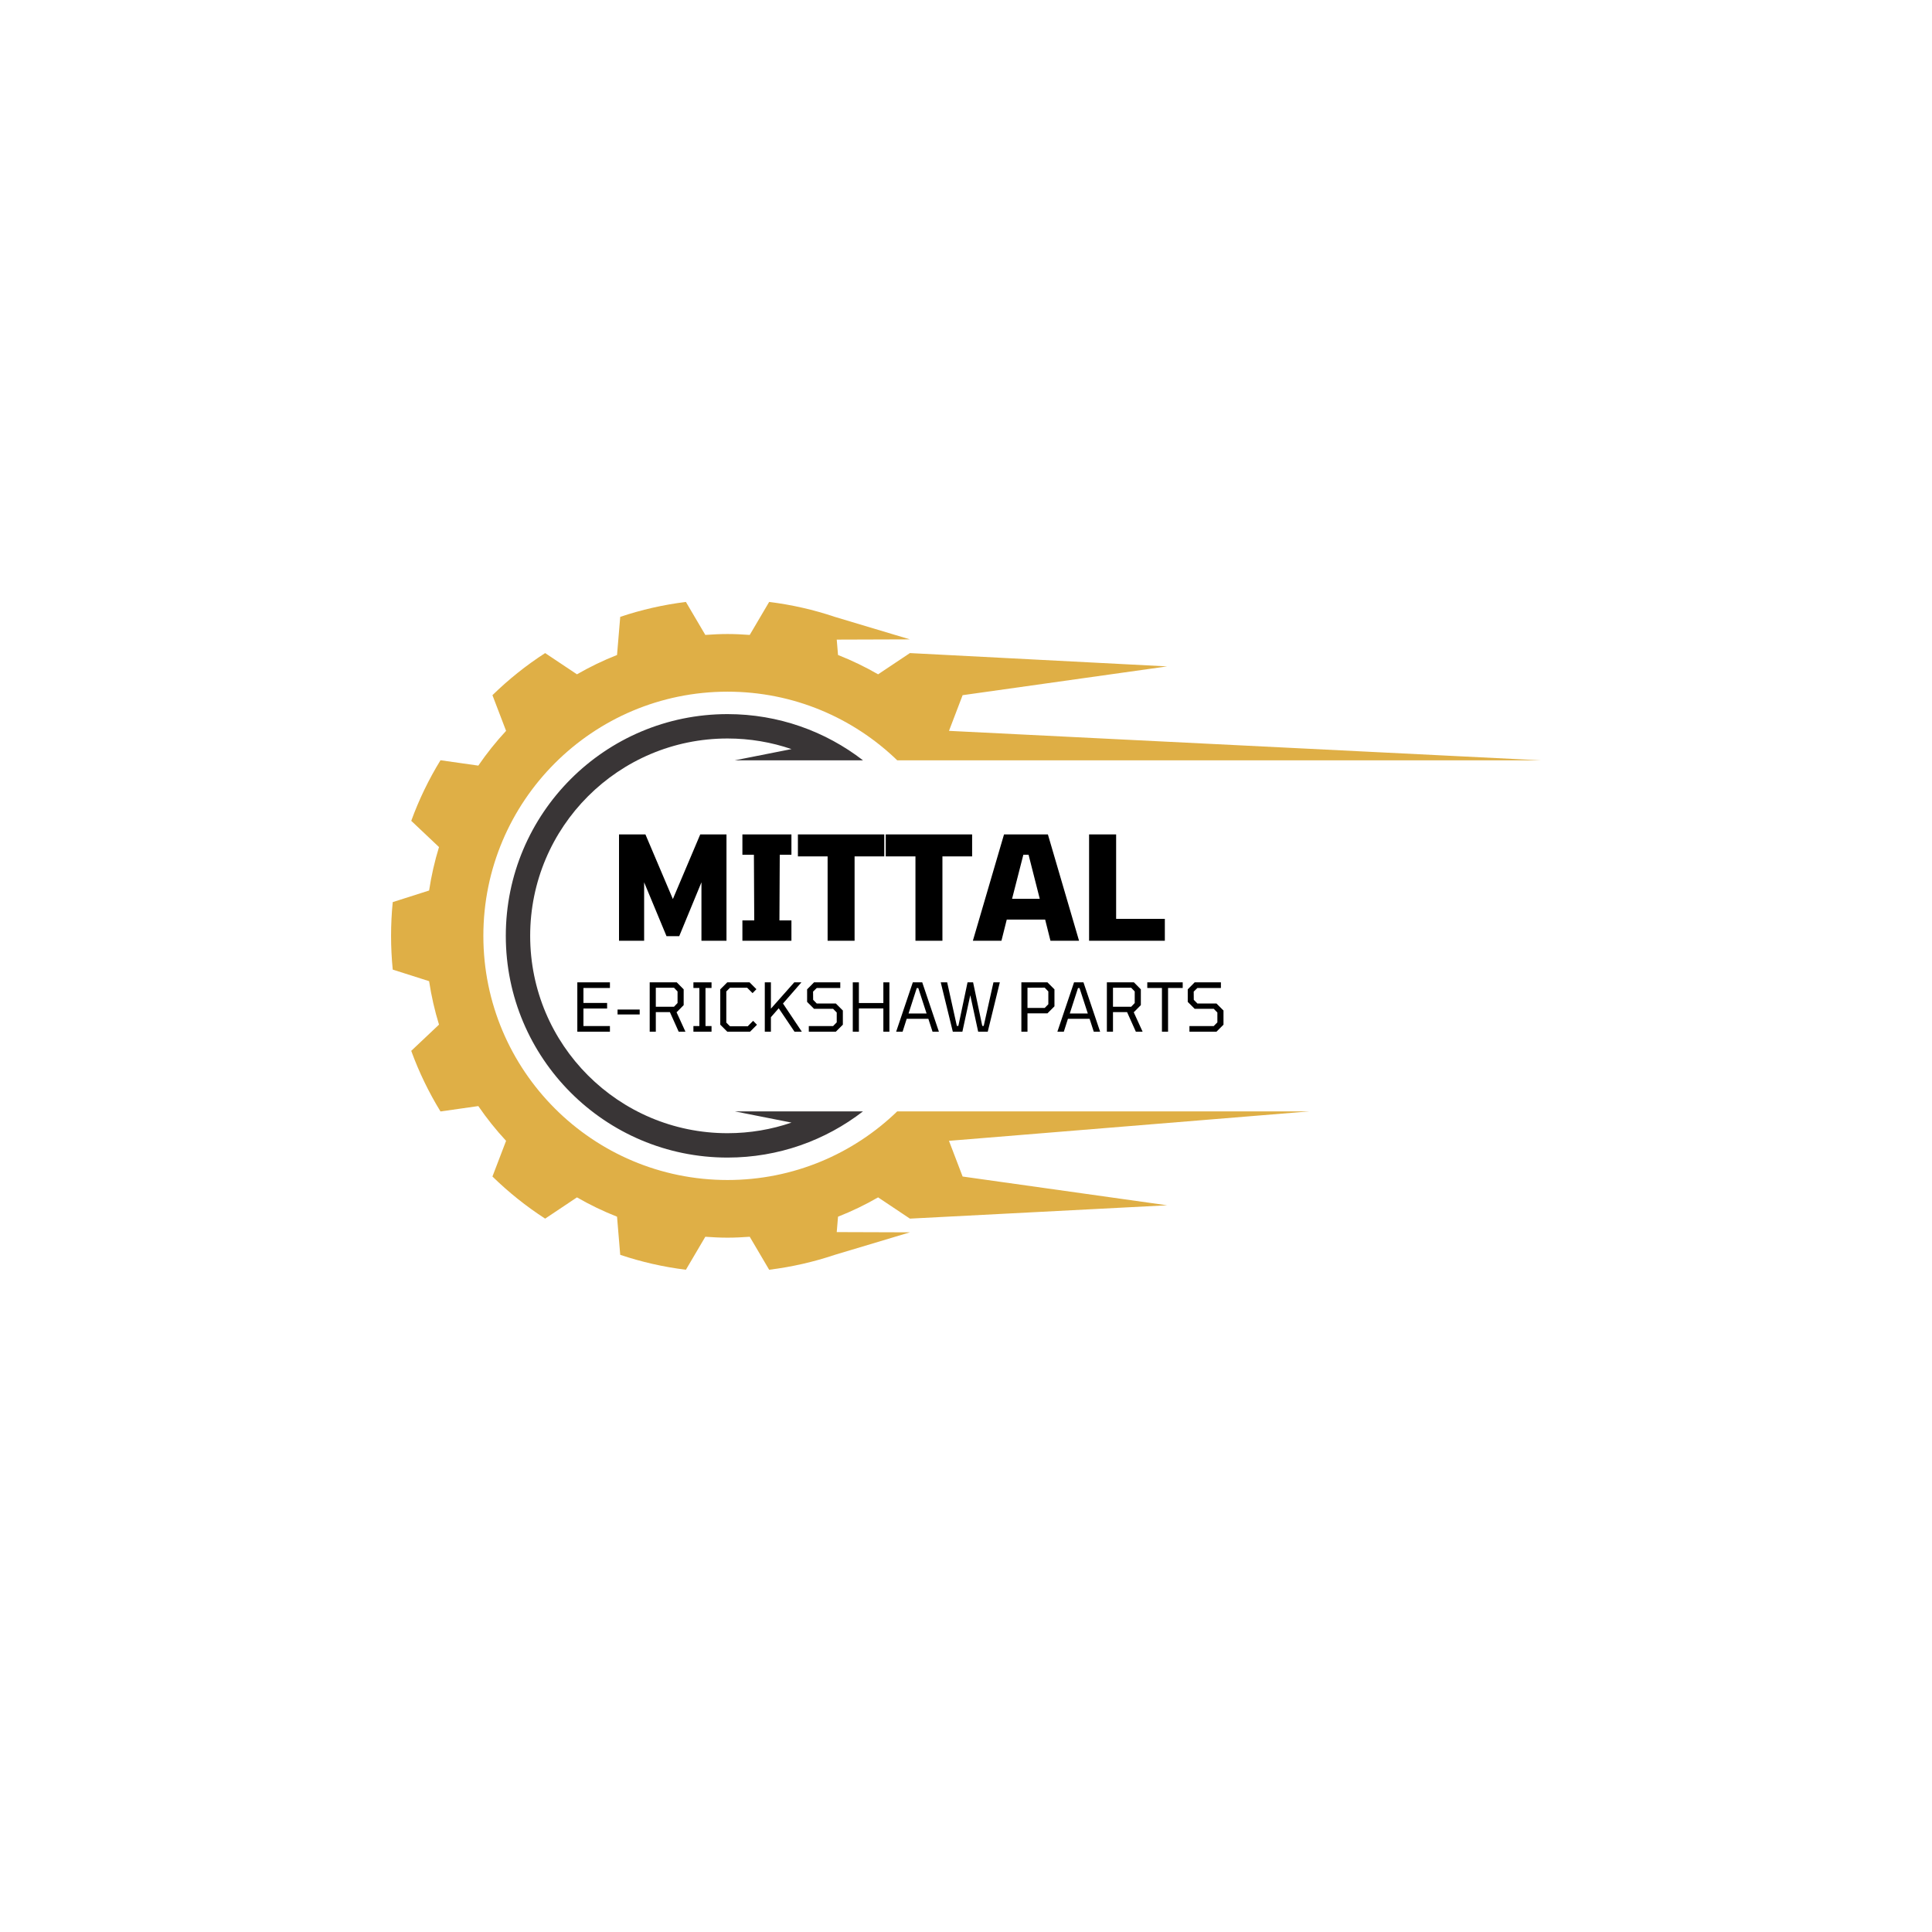<svg xmlns="http://www.w3.org/2000/svg" xmlns:xlink="http://www.w3.org/1999/xlink" width="500" zoomAndPan="magnify" viewBox="0 0 375 375" height="500" preserveAspectRatio="xMidYMid meet" version="1.0"><defs><g/><clipPath id="1f3bce2f37"><path d="M 75.902 116.785 L 299.402 116.785 L 299.402 246.535 L 75.902 246.535 Z M 75.902 116.785 " clip-rule="nonzero"/></clipPath></defs><g fill="#000000" fill-opacity="1"><g transform="translate(118.198, 182.6)"><g><path d="M 1.953 0 L 1.953 -20.641 L 7.078 -20.641 L 12.406 -8.094 L 17.719 -20.641 L 22.812 -20.641 L 22.812 0 L 17.953 0 L 17.953 -11.344 L 13.641 -0.891 L 11.172 -0.891 L 6.828 -11.344 L 6.828 0 Z M 1.953 0 "/></g></g></g><g fill="#000000" fill-opacity="1"><g transform="translate(142.975, 182.6)"><g><path d="M 1.125 0 L 1.125 -3.953 L 3.422 -3.953 L 3.359 -16.688 L 1.125 -16.688 L 1.125 -20.641 L 10.641 -20.641 L 10.641 -16.688 L 8.375 -16.688 L 8.312 -3.953 L 10.641 -3.953 L 10.641 0 Z M 1.125 0 "/></g></g></g><g fill="#000000" fill-opacity="1"><g transform="translate(154.733, 182.6)"><g><path d="M 5.906 0 L 5.906 -16.375 L 0.141 -16.375 L 0.141 -20.641 L 16.906 -20.641 L 16.906 -16.375 L 11.141 -16.375 L 11.141 0 Z M 5.906 0 "/></g></g></g><g fill="#000000" fill-opacity="1"><g transform="translate(171.783, 182.6)"><g><path d="M 5.906 0 L 5.906 -16.375 L 0.141 -16.375 L 0.141 -20.641 L 16.906 -20.641 L 16.906 -16.375 L 11.141 -16.375 L 11.141 0 Z M 5.906 0 "/></g></g></g><g fill="#000000" fill-opacity="1"><g transform="translate(188.833, 182.6)"><g><path d="M 0 0 L 6.047 -20.641 L 14.562 -20.641 L 20.609 0 L 15.062 0 L 14.031 -4.109 L 6.578 -4.109 L 5.547 0 Z M 7.609 -8.141 L 12.984 -8.141 L 10.812 -16.688 L 9.797 -16.688 Z M 7.609 -8.141 "/></g></g></g><g fill="#000000" fill-opacity="1"><g transform="translate(209.438, 182.6)"><g><path d="M 1.953 0 L 1.953 -20.641 L 7.203 -20.641 L 7.203 -4.25 L 16.656 -4.25 L 16.656 0 Z M 1.953 0 "/></g></g></g><g clip-path="url(#1f3bce2f37)"><path fill="#dfaf46" d="M 188.863 215.715 L 174.152 215.715 C 165.625 223.965 154.012 229.039 141.215 229.039 C 115.039 229.039 93.82 207.82 93.82 181.648 C 93.82 155.473 115.039 134.254 141.215 134.254 C 154.012 134.254 165.625 139.332 174.152 147.578 L 299.082 147.578 L 184.199 141.859 L 186.844 134.934 L 226.539 129.348 L 176.613 126.762 L 170.441 130.883 C 167.957 129.453 165.359 128.195 162.66 127.133 L 162.41 124.148 L 176.613 124.102 L 162.039 119.734 C 157.957 118.359 153.691 117.379 149.293 116.836 L 145.523 123.238 C 144.098 123.137 142.664 123.062 141.215 123.062 C 139.762 123.062 138.328 123.137 136.902 123.238 L 133.133 116.836 C 128.734 117.379 124.473 118.359 120.387 119.73 L 119.766 127.133 C 117.07 128.195 114.473 129.453 111.988 130.883 L 105.812 126.762 C 102.129 129.141 98.703 131.883 95.582 134.934 L 98.23 141.859 C 96.273 143.973 94.469 146.223 92.84 148.605 L 85.5 147.562 C 83.234 151.254 81.324 155.191 79.824 159.324 L 85.211 164.414 C 84.371 167.148 83.727 169.961 83.289 172.848 L 76.23 175.098 C 76.016 177.25 75.906 179.438 75.906 181.648 C 75.906 183.855 76.016 186.043 76.23 188.199 L 83.289 190.445 C 83.727 193.332 84.371 196.148 85.211 198.879 L 79.82 203.969 C 81.324 208.102 83.234 212.039 85.5 215.734 L 92.84 214.688 C 94.469 217.07 96.273 219.324 98.23 221.434 L 95.582 228.359 C 98.703 231.41 102.129 234.152 105.812 236.535 L 111.988 232.41 C 114.473 233.844 117.07 235.098 119.766 236.16 L 120.387 243.562 C 124.473 244.934 128.734 245.914 133.133 246.457 L 136.902 240.055 C 138.328 240.156 139.762 240.23 141.215 240.23 C 142.664 240.23 144.098 240.156 145.523 240.055 L 149.293 246.457 C 153.691 245.914 157.953 244.934 162.039 243.562 L 176.613 239.195 L 162.41 239.148 L 162.66 236.16 C 165.355 235.098 167.953 233.844 170.438 232.41 L 176.613 236.535 L 226.539 233.945 L 186.844 228.363 L 184.195 221.434 L 254.211 215.715 L 188.863 215.715 " fill-opacity="1" fill-rule="nonzero"/></g><path fill="#393536" d="M 158.738 147.578 L 167.508 147.578 C 160.234 141.957 151.117 138.609 141.215 138.609 C 117.445 138.609 98.176 157.879 98.176 181.648 C 98.176 205.418 117.445 224.684 141.215 224.684 C 151.117 224.684 160.234 221.34 167.508 215.715 L 142.617 215.715 L 153.629 217.895 C 149.734 219.23 145.559 219.953 141.215 219.953 C 120.059 219.953 102.906 202.801 102.906 181.648 C 102.906 160.492 120.059 143.34 141.215 143.34 C 145.559 143.34 149.734 144.066 153.629 145.398 L 142.617 147.578 L 158.738 147.578 " fill-opacity="1" fill-rule="nonzero"/><g fill="#000000" fill-opacity="1"><g transform="translate(110.933, 200.25)"><g><path d="M 1.125 0 L 1.125 -9.578 L 7.453 -9.578 L 7.453 -8.484 L 2.312 -8.484 L 2.312 -5.578 L 6.906 -5.578 L 6.906 -4.5 L 2.312 -4.5 L 2.312 -1.094 L 7.453 -1.094 L 7.453 0 Z M 1.125 0 "/></g></g></g><g fill="#000000" fill-opacity="1"><g transform="translate(119.055, 200.25)"><g><path d="M 0.812 -3.344 L 0.812 -4.297 L 5.109 -4.297 L 5.109 -3.344 Z M 0.812 -3.344 "/></g></g></g><g fill="#000000" fill-opacity="1"><g transform="translate(124.981, 200.25)"><g><path d="M 1.125 0 L 1.125 -9.578 L 6.375 -9.578 L 7.719 -8.219 L 7.719 -5.156 L 6.375 -3.797 L 6.328 -3.797 L 8.062 0 L 6.75 0 L 5.047 -3.797 L 2.312 -3.797 L 2.312 0 Z M 2.312 -4.844 L 5.844 -4.844 L 6.531 -5.562 L 6.531 -7.812 L 5.844 -8.531 L 2.312 -8.531 Z M 2.312 -4.844 "/></g></g></g><g fill="#000000" fill-opacity="1"><g transform="translate(133.78, 200.25)"><g><path d="M 0.812 0 L 0.812 -1.094 L 1.969 -1.094 L 1.969 -8.484 L 0.812 -8.484 L 0.812 -9.578 L 4.328 -9.578 L 4.328 -8.484 L 3.156 -8.484 L 3.156 -1.094 L 4.328 -1.094 L 4.328 0 Z M 0.812 0 "/></g></g></g><g fill="#000000" fill-opacity="1"><g transform="translate(138.913, 200.25)"><g><path d="M 2.25 0 L 0.891 -1.359 L 0.891 -8.219 L 2.25 -9.578 L 6.578 -9.578 L 7.906 -8.25 L 7.156 -7.484 L 6.109 -8.531 L 2.781 -8.531 L 2.062 -7.812 L 2.062 -1.766 L 2.781 -1.047 L 6.219 -1.047 L 7.266 -2.109 L 8.016 -1.344 L 6.672 0 Z M 2.25 0 "/></g></g></g><g fill="#000000" fill-opacity="1"><g transform="translate(147.321, 200.25)"><g><path d="M 1.125 0 L 1.125 -9.578 L 2.312 -9.578 L 2.312 -4.469 L 6.844 -9.578 L 8.234 -9.578 L 4.656 -5.469 L 8.312 0 L 6.891 0 L 3.828 -4.547 L 2.312 -2.812 L 2.312 0 Z M 1.125 0 "/></g></g></g><g fill="#000000" fill-opacity="1"><g transform="translate(155.847, 200.25)"><g><path d="M 1.141 0 L 1.141 -1.094 L 5.859 -1.094 L 6.562 -1.812 L 6.562 -3.719 L 5.859 -4.438 L 2.156 -4.438 L 0.812 -5.781 L 0.812 -8.219 L 2.156 -9.578 L 7.25 -9.578 L 7.25 -8.484 L 2.688 -8.484 L 1.969 -7.781 L 1.984 -6.188 L 2.688 -5.469 L 6.391 -5.469 L 7.75 -4.109 L 7.75 -1.359 L 6.391 0 Z M 1.141 0 "/></g></g></g><g fill="#000000" fill-opacity="1"><g transform="translate(164.398, 200.25)"><g><path d="M 1.125 0 L 1.125 -9.578 L 2.312 -9.578 L 2.312 -5.562 L 7.062 -5.562 L 7.062 -9.578 L 8.234 -9.578 L 8.234 0 L 7.062 0 L 7.062 -4.516 L 2.312 -4.516 L 2.312 0 Z M 1.125 0 "/></g></g></g><g fill="#000000" fill-opacity="1"><g transform="translate(173.755, 200.25)"><g><path d="M 0.188 0 L 3.422 -9.578 L 5.25 -9.578 L 8.484 0 L 7.25 0 L 6.438 -2.5 L 2.234 -2.5 L 1.438 0 Z M 2.594 -3.531 L 6.094 -3.531 L 4.484 -8.469 L 4.188 -8.469 Z M 2.594 -3.531 "/></g></g></g><g fill="#000000" fill-opacity="1"><g transform="translate(182.424, 200.25)"><g><path d="M 2.516 0 L 0.172 -9.578 L 1.422 -9.578 L 3.297 -1.125 L 3.594 -1.125 L 5.375 -9.578 L 6.453 -9.578 L 8.234 -1.125 L 8.516 -1.125 L 10.406 -9.578 L 11.641 -9.578 L 9.297 0 L 7.438 0 L 5.906 -7.078 L 4.375 0 Z M 2.516 0 "/></g></g></g><g fill="#000000" fill-opacity="1"><g transform="translate(194.237, 200.25)"><g/></g></g><g fill="#000000" fill-opacity="1"><g transform="translate(197.122, 200.25)"><g><path d="M 1.125 0 L 1.125 -9.578 L 6.188 -9.578 L 7.547 -8.219 L 7.547 -4.922 L 6.188 -3.562 L 2.312 -3.562 L 2.312 0 Z M 2.312 -4.609 L 5.656 -4.609 L 6.359 -5.328 L 6.359 -7.812 L 5.656 -8.547 L 2.312 -8.531 Z M 2.312 -4.609 "/></g></g></g><g fill="#000000" fill-opacity="1"><g transform="translate(205.05, 200.25)"><g><path d="M 0.188 0 L 3.422 -9.578 L 5.25 -9.578 L 8.484 0 L 7.25 0 L 6.438 -2.5 L 2.234 -2.5 L 1.438 0 Z M 2.594 -3.531 L 6.094 -3.531 L 4.484 -8.469 L 4.188 -8.469 Z M 2.594 -3.531 "/></g></g></g><g fill="#000000" fill-opacity="1"><g transform="translate(213.718, 200.25)"><g><path d="M 1.125 0 L 1.125 -9.578 L 6.375 -9.578 L 7.719 -8.219 L 7.719 -5.156 L 6.375 -3.797 L 6.328 -3.797 L 8.062 0 L 6.75 0 L 5.047 -3.797 L 2.312 -3.797 L 2.312 0 Z M 2.312 -4.844 L 5.844 -4.844 L 6.531 -5.562 L 6.531 -7.812 L 5.844 -8.531 L 2.312 -8.531 Z M 2.312 -4.844 "/></g></g></g><g fill="#000000" fill-opacity="1"><g transform="translate(222.516, 200.25)"><g><path d="M 3.016 0 L 3.016 -8.484 L 0.172 -8.484 L 0.172 -9.578 L 7.047 -9.578 L 7.047 -8.484 L 4.203 -8.484 L 4.203 0 Z M 3.016 0 "/></g></g></g><g fill="#000000" fill-opacity="1"><g transform="translate(229.729, 200.25)"><g><path d="M 1.141 0 L 1.141 -1.094 L 5.859 -1.094 L 6.562 -1.812 L 6.562 -3.719 L 5.859 -4.438 L 2.156 -4.438 L 0.812 -5.781 L 0.812 -8.219 L 2.156 -9.578 L 7.25 -9.578 L 7.25 -8.484 L 2.688 -8.484 L 1.969 -7.781 L 1.984 -6.188 L 2.688 -5.469 L 6.391 -5.469 L 7.75 -4.109 L 7.75 -1.359 L 6.391 0 Z M 1.141 0 "/></g></g></g></svg>